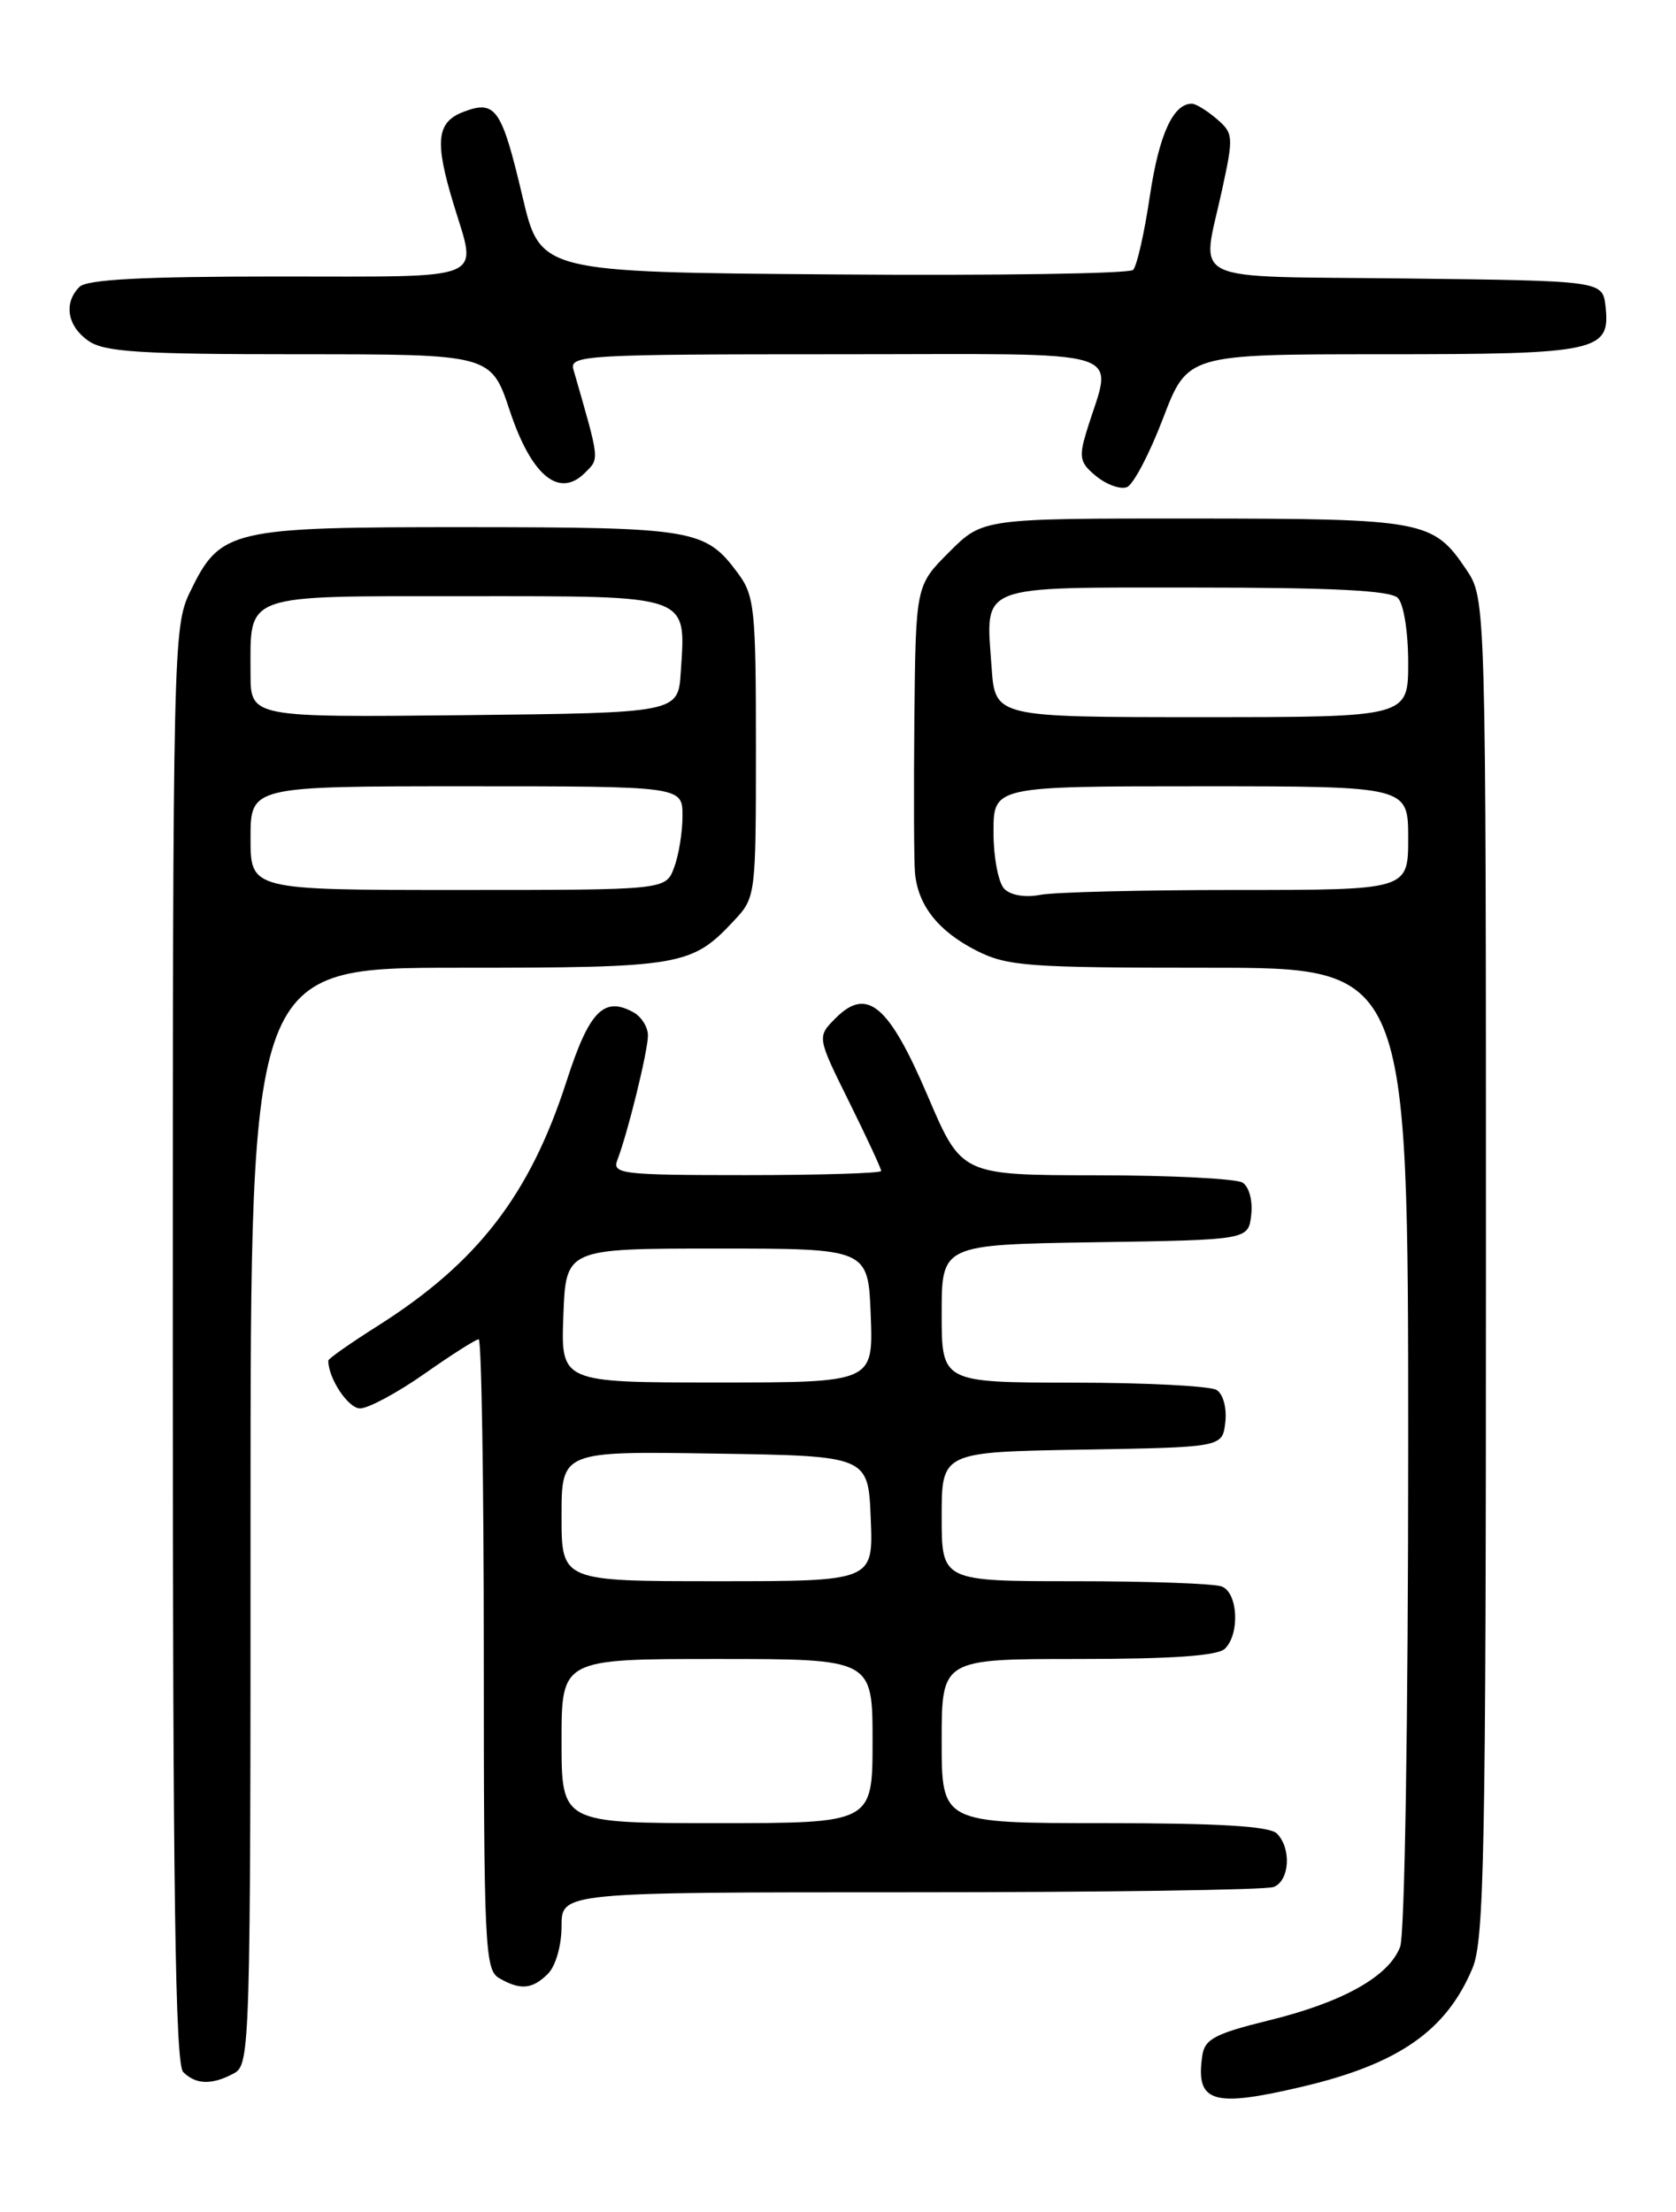 <?xml version="1.0" encoding="UTF-8" standalone="no"?>
<!DOCTYPE svg PUBLIC "-//W3C//DTD SVG 1.1//EN" "http://www.w3.org/Graphics/SVG/1.1/DTD/svg11.dtd" >
<svg xmlns="http://www.w3.org/2000/svg" xmlns:xlink="http://www.w3.org/1999/xlink" version="1.1" viewBox="0 0 194 256">
 <g >
 <path fill="currentColor"
d=" M 150.78 241.49 C 161.89 238.87 167.43 235.01 170.45 227.77 C 171.80 224.53 172.00 214.26 172.00 146.68 C 172.00 69.30 172.00 69.30 169.72 65.91 C 165.88 60.22 164.87 60.03 138.13 60.01 C 113.76 60.00 113.76 60.00 109.88 63.88 C 106.00 67.76 106.00 67.76 105.84 83.13 C 105.76 91.58 105.79 99.62 105.91 101.00 C 106.24 104.77 108.59 107.75 112.97 109.99 C 116.59 111.83 118.84 112.00 139.96 112.00 C 163.00 112.00 163.00 112.00 163.00 167.43 C 163.00 199.07 162.60 223.92 162.07 225.31 C 160.77 228.74 155.43 231.73 146.86 233.83 C 140.65 235.36 139.45 235.99 139.17 237.89 C 138.37 243.35 140.32 243.96 150.78 241.49 Z  M 27.07 239.96 C 28.95 238.96 29.00 237.19 29.00 175.46 C 29.00 112.00 29.00 112.00 53.05 112.00 C 78.96 112.00 80.05 111.81 85.00 106.51 C 87.47 103.87 87.50 103.61 87.50 86.49 C 87.50 70.44 87.34 68.93 85.40 66.32 C 81.64 61.25 80.35 61.03 54.15 61.01 C 26.54 61.00 25.52 61.24 21.98 68.54 C 20.06 72.52 20.00 74.97 20.00 155.62 C 20.00 218.83 20.29 238.89 21.20 239.80 C 22.67 241.27 24.52 241.33 27.07 239.96 Z  M 63.43 228.43 C 64.32 227.53 65.00 225.17 65.00 222.93 C 65.00 219.00 65.00 219.00 105.42 219.00 C 127.65 219.00 146.55 218.73 147.42 218.39 C 149.28 217.68 149.51 213.91 147.80 212.20 C 146.95 211.35 141.09 211.00 127.80 211.00 C 109.00 211.00 109.00 211.00 109.00 201.50 C 109.00 192.00 109.00 192.00 124.80 192.00 C 135.76 192.00 140.97 191.63 141.80 190.80 C 143.54 189.06 143.29 184.32 141.42 183.61 C 140.55 183.27 132.90 183.00 124.42 183.00 C 109.00 183.00 109.00 183.00 109.00 175.52 C 109.00 168.05 109.00 168.05 125.25 167.77 C 141.50 167.50 141.50 167.50 141.83 164.61 C 142.02 162.97 141.59 161.35 140.83 160.87 C 140.10 160.41 132.64 160.02 124.25 160.02 C 109.00 160.00 109.00 160.00 109.00 152.02 C 109.00 144.05 109.00 144.05 126.75 143.77 C 144.50 143.50 144.50 143.50 144.83 140.61 C 145.02 138.97 144.59 137.35 143.83 136.87 C 143.10 136.41 135.48 136.02 126.90 136.02 C 111.30 136.00 111.30 136.00 107.40 126.87 C 102.89 116.31 100.38 114.18 96.74 117.82 C 94.56 120.00 94.56 120.00 98.28 127.51 C 100.33 131.65 102.00 135.25 102.00 135.52 C 102.00 135.78 94.98 136.00 86.39 136.00 C 71.94 136.00 70.84 135.87 71.46 134.25 C 72.66 131.15 75.00 121.64 75.00 119.84 C 75.00 118.88 74.26 117.69 73.36 117.18 C 69.91 115.25 68.20 117.00 65.58 125.13 C 61.33 138.29 55.28 146.13 43.75 153.43 C 40.59 155.43 38.00 157.24 38.00 157.47 C 38.00 159.53 40.31 163.00 41.68 163.00 C 42.63 163.00 45.98 161.20 49.12 159.00 C 52.25 156.80 55.08 155.00 55.41 155.00 C 55.73 155.00 56.00 171.40 56.00 191.45 C 56.00 225.11 56.13 227.98 57.75 228.92 C 60.22 230.36 61.62 230.24 63.43 228.43 Z  M 134.62 48.43 C 137.46 41.00 137.46 41.00 160.04 41.00 C 184.97 41.00 186.43 40.69 185.84 35.45 C 185.50 32.50 185.50 32.50 162.75 32.23 C 136.84 31.93 139.07 33.00 141.45 22.00 C 142.80 15.78 142.78 15.43 140.82 13.75 C 139.70 12.79 138.41 12.00 137.96 12.00 C 135.79 12.00 134.16 15.58 133.10 22.67 C 132.47 26.95 131.59 30.81 131.16 31.24 C 130.73 31.67 115.11 31.91 96.46 31.76 C 62.54 31.50 62.54 31.50 60.48 22.76 C 58.07 12.55 57.37 11.53 53.66 12.94 C 50.53 14.13 50.29 16.34 52.49 23.59 C 55.24 32.67 56.86 32.00 32.20 32.00 C 16.58 32.00 10.06 32.34 9.20 33.20 C 7.34 35.06 7.78 37.73 10.22 39.44 C 12.07 40.74 16.17 41.00 34.64 41.00 C 56.84 41.00 56.84 41.00 59.02 47.57 C 61.52 55.07 64.72 57.71 67.71 54.72 C 69.41 53.02 69.46 53.48 66.37 42.75 C 65.90 41.11 67.82 41.00 96.95 41.00 C 131.80 41.00 128.78 40.07 125.77 49.93 C 124.85 52.95 124.99 53.57 126.91 55.13 C 128.11 56.10 129.70 56.67 130.44 56.38 C 131.18 56.10 133.06 52.52 134.62 48.43 Z  M 116.25 102.87 C 115.56 102.17 115.00 99.22 115.00 96.30 C 115.00 91.00 115.00 91.00 139.00 91.00 C 163.00 91.00 163.00 91.00 163.00 97.00 C 163.00 103.00 163.00 103.00 143.12 103.00 C 132.19 103.00 121.96 103.25 120.38 103.57 C 118.67 103.90 116.99 103.62 116.25 102.87 Z  M 114.78 77.25 C 114.10 67.50 112.83 68.00 138.34 68.00 C 154.32 68.00 160.94 68.34 161.80 69.20 C 162.48 69.88 163.00 73.13 163.00 76.70 C 163.00 83.00 163.00 83.00 139.09 83.00 C 115.19 83.00 115.19 83.00 114.78 77.25 Z  M 29.00 97.00 C 29.00 91.00 29.00 91.00 54.00 91.00 C 79.00 91.00 79.00 91.00 79.00 94.43 C 79.00 96.32 78.56 99.02 78.02 100.43 C 77.05 103.00 77.05 103.00 53.02 103.00 C 29.00 103.00 29.00 103.00 29.00 97.00 Z  M 29.00 77.95 C 29.00 68.58 27.83 69.00 54.00 69.00 C 80.16 69.00 79.39 68.73 78.80 77.78 C 78.50 82.50 78.50 82.50 53.75 82.77 C 29.00 83.03 29.00 83.03 29.00 77.95 Z  M 65.00 201.50 C 65.00 192.00 65.00 192.00 83.00 192.00 C 101.00 192.00 101.00 192.00 101.00 201.50 C 101.00 211.00 101.00 211.00 83.00 211.00 C 65.00 211.00 65.00 211.00 65.00 201.50 Z  M 65.00 175.48 C 65.00 167.95 65.00 167.95 82.75 168.23 C 100.50 168.50 100.50 168.50 100.79 175.75 C 101.09 183.00 101.09 183.00 83.04 183.00 C 65.00 183.00 65.00 183.00 65.00 175.48 Z  M 65.21 152.25 C 65.50 144.50 65.50 144.50 83.00 144.50 C 100.50 144.50 100.50 144.50 100.79 152.25 C 101.08 160.00 101.08 160.00 83.00 160.00 C 64.92 160.00 64.92 160.00 65.21 152.25 Z "/>
</g>
</svg>